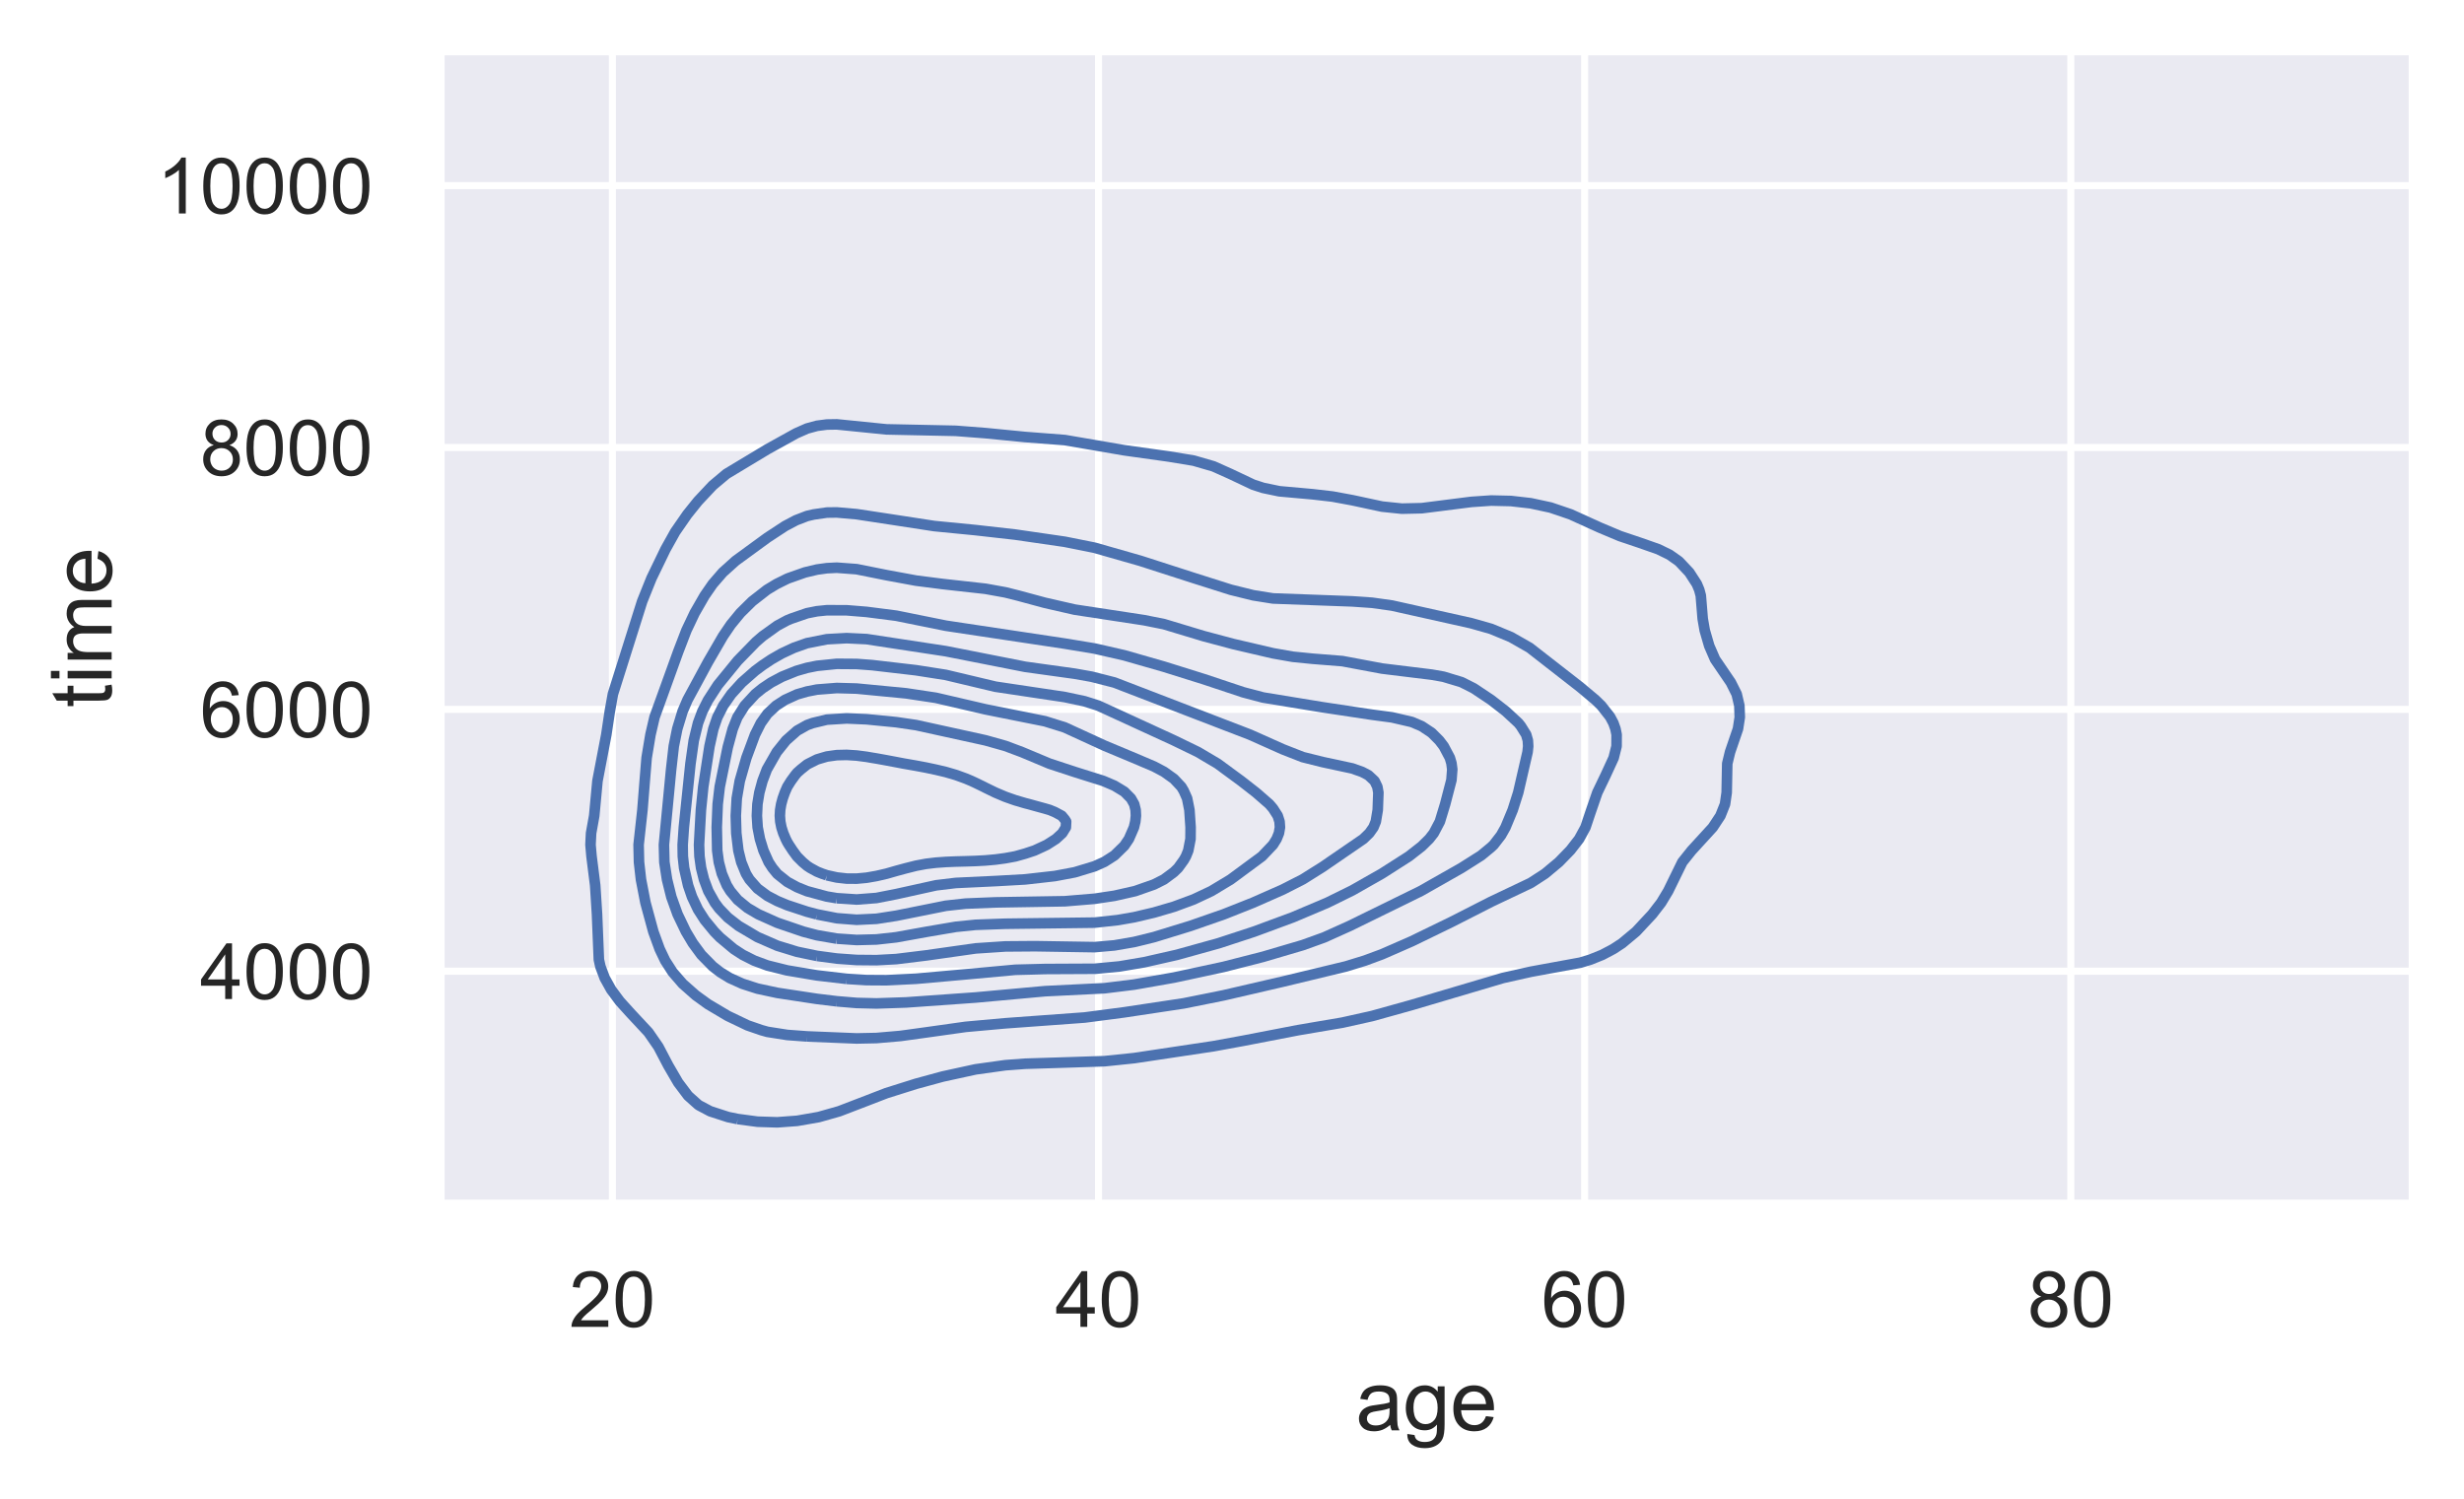 <?xml version="1.0" encoding="utf-8" standalone="no"?>
<!DOCTYPE svg PUBLIC "-//W3C//DTD SVG 1.1//EN"
  "http://www.w3.org/Graphics/SVG/1.1/DTD/svg11.dtd">
<!-- Created with matplotlib (https://matplotlib.org/) -->
<svg height="212.014pt" version="1.1" viewBox="0 0 348.46 212.014" width="348.46pt" xmlns="http://www.w3.org/2000/svg" xmlns:xlink="http://www.w3.org/1999/xlink">
 <defs>
  <style type="text/css">*{stroke-linecap:butt;stroke-linejoin:round;}</style>
 </defs>
 <g id="figure_1">
  <g id="patch_1">
   <path d="M 0 212.014 
L 348.46 212.014 
L 348.46 0 
L 0 0 
z
" style="fill:#ffffff;"/>
  </g>
  <g id="axes_1">
   <g id="patch_2">
    <path d="M 62.26 170.28 
L 341.26 170.28 
L 341.26 7.2 
L 62.26 7.2 
z
" style="fill:#eaeaf2;"/>
   </g>
   <g id="matplotlib.axis_1">
    <g id="xtick_1">
     <g id="line2d_1">
      <path clip-path="url(#pbc7a6a0c8c)" d="M 86.605 170.28 
L 86.605 7.2 
" style="fill:none;stroke:#ffffff;stroke-linecap:round;"/>
     </g>
     <g id="text_1">
      <!-- 20 -->
      <g style="fill:#262626;" transform="translate(80.488 187.654)scale(0.11 -0.11)">
       <defs>
        <path d="M 50.344 8.453 
L 50.344 0 
L 3.031 0 
Q 2.938 3.172 4.047 6.109 
Q 5.859 10.938 9.828 15.625 
Q 13.812 20.312 21.344 26.469 
Q 33.016 36.031 37.109 41.625 
Q 41.219 47.219 41.219 52.203 
Q 41.219 57.422 37.469 61 
Q 33.734 64.594 27.734 64.594 
Q 21.391 64.594 17.578 60.781 
Q 13.766 56.984 13.719 50.25 
L 4.688 51.172 
Q 5.609 61.281 11.656 66.578 
Q 17.719 71.875 27.938 71.875 
Q 38.234 71.875 44.234 66.156 
Q 50.25 60.453 50.25 52 
Q 50.25 47.703 48.484 43.547 
Q 46.734 39.406 42.656 34.812 
Q 38.578 30.219 29.109 22.219 
Q 21.188 15.578 18.938 13.203 
Q 16.703 10.844 15.234 8.453 
z
" id="ArialMT-50"/>
        <path d="M 4.156 35.297 
Q 4.156 48 6.766 55.734 
Q 9.375 63.484 14.516 67.672 
Q 19.672 71.875 27.484 71.875 
Q 33.25 71.875 37.594 69.547 
Q 41.938 67.234 44.766 62.859 
Q 47.609 58.5 49.219 52.219 
Q 50.828 45.953 50.828 35.297 
Q 50.828 22.703 48.234 14.969 
Q 45.656 7.234 40.5 3 
Q 35.359 -1.219 27.484 -1.219 
Q 17.141 -1.219 11.234 6.203 
Q 4.156 15.141 4.156 35.297 
z
M 13.188 35.297 
Q 13.188 17.672 17.312 11.828 
Q 21.438 6 27.484 6 
Q 33.547 6 37.672 11.859 
Q 41.797 17.719 41.797 35.297 
Q 41.797 52.984 37.672 58.781 
Q 33.547 64.594 27.391 64.594 
Q 21.344 64.594 17.719 59.469 
Q 13.188 52.938 13.188 35.297 
z
" id="ArialMT-48"/>
       </defs>
       <use xlink:href="#ArialMT-50"/>
       <use x="55.615" xlink:href="#ArialMT-48"/>
      </g>
     </g>
    </g>
    <g id="xtick_2">
     <g id="line2d_2">
      <path clip-path="url(#pbc7a6a0c8c)" d="M 155.354 170.28 
L 155.354 7.2 
" style="fill:none;stroke:#ffffff;stroke-linecap:round;"/>
     </g>
     <g id="text_2">
      <!-- 40 -->
      <g style="fill:#262626;" transform="translate(149.237 187.654)scale(0.11 -0.11)">
       <defs>
        <path d="M 32.328 0 
L 32.328 17.141 
L 1.266 17.141 
L 1.266 25.203 
L 33.938 71.578 
L 41.109 71.578 
L 41.109 25.203 
L 50.781 25.203 
L 50.781 17.141 
L 41.109 17.141 
L 41.109 0 
z
M 32.328 25.203 
L 32.328 57.469 
L 9.906 25.203 
z
" id="ArialMT-52"/>
       </defs>
       <use xlink:href="#ArialMT-52"/>
       <use x="55.615" xlink:href="#ArialMT-48"/>
      </g>
     </g>
    </g>
    <g id="xtick_3">
     <g id="line2d_3">
      <path clip-path="url(#pbc7a6a0c8c)" d="M 224.103 170.28 
L 224.103 7.2 
" style="fill:none;stroke:#ffffff;stroke-linecap:round;"/>
     </g>
     <g id="text_3">
      <!-- 60 -->
      <g style="fill:#262626;" transform="translate(217.986 187.654)scale(0.11 -0.11)">
       <defs>
        <path d="M 49.75 54.047 
L 41.016 53.375 
Q 39.844 58.547 37.703 60.891 
Q 34.125 64.656 28.906 64.656 
Q 24.703 64.656 21.531 62.312 
Q 17.391 59.281 14.984 53.469 
Q 12.594 47.656 12.5 36.922 
Q 15.672 41.75 20.266 44.094 
Q 24.859 46.438 29.891 46.438 
Q 38.672 46.438 44.844 39.969 
Q 51.031 33.5 51.031 23.25 
Q 51.031 16.5 48.125 10.719 
Q 45.219 4.938 40.141 1.859 
Q 35.062 -1.219 28.609 -1.219 
Q 17.625 -1.219 10.688 6.859 
Q 3.766 14.938 3.766 33.5 
Q 3.766 54.25 11.422 63.672 
Q 18.109 71.875 29.438 71.875 
Q 37.891 71.875 43.281 67.141 
Q 48.688 62.406 49.75 54.047 
z
M 13.875 23.188 
Q 13.875 18.656 15.797 14.5 
Q 17.719 10.359 21.188 8.172 
Q 24.656 6 28.469 6 
Q 34.031 6 38.031 10.484 
Q 42.047 14.984 42.047 22.703 
Q 42.047 30.125 38.078 34.391 
Q 34.125 38.672 28.125 38.672 
Q 22.172 38.672 18.016 34.391 
Q 13.875 30.125 13.875 23.188 
z
" id="ArialMT-54"/>
       </defs>
       <use xlink:href="#ArialMT-54"/>
       <use x="55.615" xlink:href="#ArialMT-48"/>
      </g>
     </g>
    </g>
    <g id="xtick_4">
     <g id="line2d_4">
      <path clip-path="url(#pbc7a6a0c8c)" d="M 292.852 170.28 
L 292.852 7.2 
" style="fill:none;stroke:#ffffff;stroke-linecap:round;"/>
     </g>
     <g id="text_4">
      <!-- 80 -->
      <g style="fill:#262626;" transform="translate(286.735 187.654)scale(0.11 -0.11)">
       <defs>
        <path d="M 17.672 38.812 
Q 12.203 40.828 9.562 44.531 
Q 6.938 48.25 6.938 53.422 
Q 6.938 61.234 12.547 66.547 
Q 18.172 71.875 27.484 71.875 
Q 36.859 71.875 42.578 66.422 
Q 48.297 60.984 48.297 53.172 
Q 48.297 48.188 45.672 44.5 
Q 43.062 40.828 37.75 38.812 
Q 44.344 36.672 47.781 31.875 
Q 51.219 27.094 51.219 20.453 
Q 51.219 11.281 44.719 5.031 
Q 38.234 -1.219 27.641 -1.219 
Q 17.047 -1.219 10.547 5.047 
Q 4.047 11.328 4.047 20.703 
Q 4.047 27.688 7.594 32.391 
Q 11.141 37.109 17.672 38.812 
z
M 15.922 53.719 
Q 15.922 48.641 19.188 45.406 
Q 22.469 42.188 27.688 42.188 
Q 32.766 42.188 36.016 45.375 
Q 39.266 48.578 39.266 53.219 
Q 39.266 58.062 35.906 61.359 
Q 32.562 64.656 27.594 64.656 
Q 22.562 64.656 19.234 61.422 
Q 15.922 58.203 15.922 53.719 
z
M 13.094 20.656 
Q 13.094 16.891 14.875 13.375 
Q 16.656 9.859 20.172 7.922 
Q 23.688 6 27.734 6 
Q 34.031 6 38.125 10.047 
Q 42.234 14.109 42.234 20.359 
Q 42.234 26.703 38.016 30.859 
Q 33.797 35.016 27.438 35.016 
Q 21.234 35.016 17.156 30.906 
Q 13.094 26.812 13.094 20.656 
z
" id="ArialMT-56"/>
       </defs>
       <use xlink:href="#ArialMT-56"/>
       <use x="55.615" xlink:href="#ArialMT-48"/>
      </g>
     </g>
    </g>
    <g id="text_5">
     <!-- age -->
     <g style="fill:#262626;" transform="translate(191.75 202.289)scale(0.12 -0.12)">
      <defs>
       <path d="M 40.438 6.391 
Q 35.547 2.25 31.031 0.531 
Q 26.516 -1.172 21.344 -1.172 
Q 12.797 -1.172 8.203 3 
Q 3.609 7.172 3.609 13.672 
Q 3.609 17.484 5.344 20.625 
Q 7.078 23.781 9.891 25.688 
Q 12.703 27.594 16.219 28.562 
Q 18.797 29.25 24.031 29.891 
Q 34.672 31.156 39.703 32.906 
Q 39.75 34.719 39.75 35.203 
Q 39.75 40.578 37.25 42.781 
Q 33.891 45.75 27.25 45.75 
Q 21.047 45.75 18.094 43.578 
Q 15.141 41.406 13.719 35.891 
L 5.125 37.062 
Q 6.297 42.578 8.984 45.969 
Q 11.672 49.359 16.75 51.188 
Q 21.828 53.031 28.516 53.031 
Q 35.156 53.031 39.297 51.469 
Q 43.453 49.906 45.406 47.531 
Q 47.359 45.172 48.141 41.547 
Q 48.578 39.312 48.578 33.453 
L 48.578 21.734 
Q 48.578 9.469 49.141 6.219 
Q 49.703 2.984 51.375 0 
L 42.188 0 
Q 40.828 2.734 40.438 6.391 
z
M 39.703 26.031 
Q 34.906 24.078 25.344 22.703 
Q 19.922 21.922 17.672 20.938 
Q 15.438 19.969 14.203 18.094 
Q 12.984 16.219 12.984 13.922 
Q 12.984 10.406 15.641 8.062 
Q 18.312 5.719 23.438 5.719 
Q 28.516 5.719 32.469 7.938 
Q 36.422 10.156 38.281 14.016 
Q 39.703 17 39.703 22.797 
z
" id="ArialMT-97"/>
       <path d="M 4.984 -4.297 
L 13.531 -5.562 
Q 14.062 -9.516 16.5 -11.328 
Q 19.781 -13.766 25.438 -13.766 
Q 31.547 -13.766 34.859 -11.328 
Q 38.188 -8.891 39.359 -4.5 
Q 40.047 -1.812 39.984 6.781 
Q 34.234 0 25.641 0 
Q 14.938 0 9.078 7.719 
Q 3.219 15.438 3.219 26.219 
Q 3.219 33.641 5.906 39.906 
Q 8.594 46.188 13.688 49.609 
Q 18.797 53.031 25.688 53.031 
Q 34.859 53.031 40.828 45.609 
L 40.828 51.859 
L 48.922 51.859 
L 48.922 7.031 
Q 48.922 -5.078 46.453 -10.125 
Q 44 -15.188 38.641 -18.109 
Q 33.297 -21.047 25.484 -21.047 
Q 16.219 -21.047 10.5 -16.875 
Q 4.781 -12.703 4.984 -4.297 
z
M 12.25 26.859 
Q 12.25 16.656 16.297 11.969 
Q 20.359 7.281 26.469 7.281 
Q 32.516 7.281 36.609 11.938 
Q 40.719 16.609 40.719 26.562 
Q 40.719 36.078 36.5 40.906 
Q 32.281 45.75 26.312 45.75 
Q 20.453 45.75 16.344 40.984 
Q 12.25 36.234 12.25 26.859 
z
" id="ArialMT-103"/>
       <path d="M 42.094 16.703 
L 51.172 15.578 
Q 49.031 7.625 43.219 3.219 
Q 37.406 -1.172 28.375 -1.172 
Q 17 -1.172 10.328 5.828 
Q 3.656 12.844 3.656 25.484 
Q 3.656 38.578 10.391 45.797 
Q 17.141 53.031 27.875 53.031 
Q 38.281 53.031 44.875 45.953 
Q 51.469 38.875 51.469 26.031 
Q 51.469 25.25 51.422 23.688 
L 12.75 23.688 
Q 13.234 15.141 17.578 10.594 
Q 21.922 6.062 28.422 6.062 
Q 33.25 6.062 36.672 8.594 
Q 40.094 11.141 42.094 16.703 
z
M 13.234 30.906 
L 42.188 30.906 
Q 41.609 37.453 38.875 40.719 
Q 34.672 45.797 27.984 45.797 
Q 21.922 45.797 17.797 41.75 
Q 13.672 37.703 13.234 30.906 
z
" id="ArialMT-101"/>
      </defs>
      <use xlink:href="#ArialMT-97"/>
      <use x="55.615" xlink:href="#ArialMT-103"/>
      <use x="111.23" xlink:href="#ArialMT-101"/>
     </g>
    </g>
   </g>
   <g id="matplotlib.axis_2">
    <g id="ytick_1">
     <g id="line2d_5">
      <path clip-path="url(#pbc7a6a0c8c)" d="M 62.26 137.356 
L 341.26 137.356 
" style="fill:none;stroke:#ffffff;stroke-linecap:round;"/>
     </g>
     <g id="text_6">
      <!-- 4000 -->
      <g style="fill:#262626;" transform="translate(28.291 141.293)scale(0.11 -0.11)">
       <use xlink:href="#ArialMT-52"/>
       <use x="55.615" xlink:href="#ArialMT-48"/>
       <use x="111.23" xlink:href="#ArialMT-48"/>
       <use x="166.846" xlink:href="#ArialMT-48"/>
      </g>
     </g>
    </g>
    <g id="ytick_2">
     <g id="line2d_6">
      <path clip-path="url(#pbc7a6a0c8c)" d="M 62.26 100.322 
L 341.26 100.322 
" style="fill:none;stroke:#ffffff;stroke-linecap:round;"/>
     </g>
     <g id="text_7">
      <!-- 6000 -->
      <g style="fill:#262626;" transform="translate(28.291 104.259)scale(0.11 -0.11)">
       <use xlink:href="#ArialMT-54"/>
       <use x="55.615" xlink:href="#ArialMT-48"/>
       <use x="111.23" xlink:href="#ArialMT-48"/>
       <use x="166.846" xlink:href="#ArialMT-48"/>
      </g>
     </g>
    </g>
    <g id="ytick_3">
     <g id="line2d_7">
      <path clip-path="url(#pbc7a6a0c8c)" d="M 62.26 63.289 
L 341.26 63.289 
" style="fill:none;stroke:#ffffff;stroke-linecap:round;"/>
     </g>
     <g id="text_8">
      <!-- 8000 -->
      <g style="fill:#262626;" transform="translate(28.291 67.225)scale(0.11 -0.11)">
       <use xlink:href="#ArialMT-56"/>
       <use x="55.615" xlink:href="#ArialMT-48"/>
       <use x="111.23" xlink:href="#ArialMT-48"/>
       <use x="166.846" xlink:href="#ArialMT-48"/>
      </g>
     </g>
    </g>
    <g id="ytick_4">
     <g id="line2d_8">
      <path clip-path="url(#pbc7a6a0c8c)" d="M 62.26 26.255 
L 341.26 26.255 
" style="fill:none;stroke:#ffffff;stroke-linecap:round;"/>
     </g>
     <g id="text_9">
      <!-- 10000 -->
      <g style="fill:#262626;" transform="translate(22.174 30.192)scale(0.11 -0.11)">
       <defs>
        <path d="M 37.25 0 
L 28.469 0 
L 28.469 56 
Q 25.297 52.984 20.141 49.953 
Q 14.984 46.922 10.891 45.406 
L 10.891 53.906 
Q 18.266 57.375 23.781 62.297 
Q 29.297 67.234 31.594 71.875 
L 37.25 71.875 
z
" id="ArialMT-49"/>
       </defs>
       <use xlink:href="#ArialMT-49"/>
       <use x="55.615" xlink:href="#ArialMT-48"/>
       <use x="111.23" xlink:href="#ArialMT-48"/>
       <use x="166.846" xlink:href="#ArialMT-48"/>
       <use x="222.461" xlink:href="#ArialMT-48"/>
      </g>
     </g>
    </g>
    <g id="text_10">
     <!-- time -->
     <g style="fill:#262626;" transform="translate(15.789 100.074)rotate(-90)scale(0.12 -0.12)">
      <defs>
       <path d="M 25.781 7.859 
L 27.047 0.094 
Q 23.344 -0.688 20.406 -0.688 
Q 15.625 -0.688 12.984 0.828 
Q 10.359 2.344 9.281 4.812 
Q 8.203 7.281 8.203 15.188 
L 8.203 45.016 
L 1.766 45.016 
L 1.766 51.859 
L 8.203 51.859 
L 8.203 64.703 
L 16.938 69.969 
L 16.938 51.859 
L 25.781 51.859 
L 25.781 45.016 
L 16.938 45.016 
L 16.938 14.703 
Q 16.938 10.938 17.406 9.859 
Q 17.875 8.797 18.922 8.156 
Q 19.969 7.516 21.922 7.516 
Q 23.391 7.516 25.781 7.859 
z
" id="ArialMT-116"/>
       <path d="M 6.641 61.469 
L 6.641 71.578 
L 15.438 71.578 
L 15.438 61.469 
z
M 6.641 0 
L 6.641 51.859 
L 15.438 51.859 
L 15.438 0 
z
" id="ArialMT-105"/>
       <path d="M 6.594 0 
L 6.594 51.859 
L 14.453 51.859 
L 14.453 44.578 
Q 16.891 48.391 20.938 50.703 
Q 25 53.031 30.172 53.031 
Q 35.938 53.031 39.625 50.641 
Q 43.312 48.25 44.828 43.953 
Q 50.984 53.031 60.844 53.031 
Q 68.562 53.031 72.703 48.75 
Q 76.859 44.484 76.859 35.594 
L 76.859 0 
L 68.109 0 
L 68.109 32.672 
Q 68.109 37.938 67.25 40.25 
Q 66.406 42.578 64.156 43.984 
Q 61.922 45.406 58.891 45.406 
Q 53.422 45.406 49.797 41.766 
Q 46.188 38.141 46.188 30.125 
L 46.188 0 
L 37.406 0 
L 37.406 33.688 
Q 37.406 39.547 35.25 42.469 
Q 33.109 45.406 28.219 45.406 
Q 24.516 45.406 21.359 43.453 
Q 18.219 41.5 16.797 37.734 
Q 15.375 33.984 15.375 26.906 
L 15.375 0 
z
" id="ArialMT-109"/>
      </defs>
      <use xlink:href="#ArialMT-116"/>
      <use x="27.783" xlink:href="#ArialMT-105"/>
      <use x="50" xlink:href="#ArialMT-109"/>
      <use x="133.301" xlink:href="#ArialMT-101"/>
     </g>
    </g>
   </g>
   <g id="LineCollection_1">
    <path clip-path="url(#pbc7a6a0c8c)" d="M 104.32 158.264 
L 107.124 158.641 
L 109.928 158.728 
L 112.732 158.52 
L 115.781 157.988 
L 118.678 157.168 
L 122.546 155.685 
L 125.35 154.602 
L 129.556 153.277 
L 133.326 152.251 
L 137.968 151.238 
L 142.174 150.652 
L 144.978 150.443 
L 150.586 150.268 
L 156.194 150.084 
L 160.4 149.648 
L 171.616 147.964 
L 175.822 147.194 
L 183.582 145.695 
L 189.842 144.63 
L 194.048 143.693 
L 199.657 142.132 
L 212.53 138.32 
L 216.481 137.435 
L 223.491 136.151 
L 224.893 135.727 
L 226.596 135.042 
L 228.149 134.222 
L 229.399 133.403 
L 231.365 131.764 
L 233.658 129.305 
L 234.923 127.666 
L 235.911 126.027 
L 237.916 121.93 
L 239.224 120.291 
L 242.222 117.013 
L 243.301 115.374 
L 243.953 113.735 
L 244.189 112.096 
L 244.269 107.998 
L 244.665 106.359 
L 245.787 103.081 
L 246.04 101.442 
L 245.984 99.803 
L 245.601 98.164 
L 244.779 96.525 
L 242.546 93.247 
L 241.717 91.338 
L 241.083 89.15 
L 240.797 87.511 
L 240.527 84.233 
L 240.308 83.413 
L 239.965 82.594 
L 238.905 80.955 
L 237.511 79.474 
L 237.329 79.316 
L 236.109 78.456 
L 234.516 77.677 
L 231.903 76.761 
L 229.099 75.817 
L 226.295 74.64 
L 222.089 72.734 
L 219.285 71.782 
L 216.481 71.178 
L 213.677 70.858 
L 210.873 70.793 
L 208.069 70.985 
L 201.059 71.874 
L 198.255 71.939 
L 195.45 71.648 
L 191.244 70.745 
L 188.44 70.227 
L 185.636 69.904 
L 180.923 69.482 
L 178.626 69.003 
L 177.224 68.548 
L 173.998 67.023 
L 171.616 65.957 
L 168.812 65.144 
L 165.298 64.565 
L 158.998 63.682 
L 150.586 62.239 
L 144.978 61.806 
L 139.37 61.257 
L 135.164 60.933 
L 125.35 60.725 
L 118.34 60.019 
L 116.938 60.041 
L 115.536 60.223 
L 114.134 60.606 
L 112.59 61.287 
L 108.526 63.538 
L 102.734 67.023 
L 100.784 68.662 
L 98.712 70.868 
L 97.192 72.76 
L 95.49 75.218 
L 94.117 77.677 
L 92.135 81.774 
L 90.815 85.052 
L 86.677 98.164 
L 86.236 100.623 
L 85.746 103.901 
L 84.493 110.457 
L 84.034 115.374 
L 83.592 117.832 
L 83.51 119.471 
L 83.654 121.11 
L 84.171 125.208 
L 84.43 129.305 
L 84.692 135.718 
L 84.905 136.681 
L 85.518 138.32 
L 86.43 139.959 
L 87.643 141.598 
L 89.125 143.237 
L 91.702 146.003 
L 93.104 148.031 
L 94.506 150.701 
L 95.908 153.111 
L 97.31 154.971 
L 98.712 156.226 
L 98.895 156.349 
L 100.443 157.168 
L 102.971 157.988 
L 104.32 158.264 
L 104.32 158.264 
" style="fill:none;stroke:#4c72b0;stroke-width:1.5;"/>
   </g>
   <g id="LineCollection_2">
    <path clip-path="url(#pbc7a6a0c8c)" d="M 114.134 146.581 
L 121.144 146.867 
L 123.948 146.809 
L 127.348 146.515 
L 130.958 146.017 
L 136.566 145.229 
L 142.174 144.723 
L 153.39 143.906 
L 158.998 143.171 
L 167.41 141.903 
L 173.018 140.775 
L 181.43 138.828 
L 190.347 136.681 
L 193.018 135.861 
L 195.45 134.961 
L 199.657 133.12 
L 205.265 130.394 
L 210.873 127.536 
L 216.481 124.871 
L 218.489 123.569 
L 220.452 121.93 
L 222.089 120.245 
L 223.326 118.652 
L 224.218 117.013 
L 224.893 114.996 
L 225.892 112.096 
L 227.073 109.637 
L 228.205 107.179 
L 228.613 105.54 
L 228.624 103.901 
L 228.459 103.081 
L 228.168 102.262 
L 227.697 101.375 
L 226.461 99.803 
L 225.621 98.984 
L 223.491 97.198 
L 216.318 91.608 
L 213.677 90.103 
L 210.873 88.941 
L 208.069 88.144 
L 196.852 85.64 
L 194.048 85.247 
L 191.244 85.052 
L 180.028 84.639 
L 177.224 84.191 
L 174.07 83.413 
L 168.812 81.747 
L 161.269 79.316 
L 154.792 77.466 
L 150.586 76.623 
L 143.576 75.605 
L 137.968 74.971 
L 132.121 74.399 
L 126.752 73.574 
L 121.144 72.719 
L 118.34 72.473 
L 116.938 72.491 
L 115.072 72.76 
L 114.134 72.978 
L 112.574 73.579 
L 111.022 74.399 
L 108.523 76.038 
L 104.032 79.316 
L 102.211 80.955 
L 100.792 82.594 
L 99.656 84.233 
L 98.242 86.691 
L 97.074 89.15 
L 95.908 92.18 
L 92.563 101.442 
L 91.991 103.901 
L 91.447 107.179 
L 91.179 110.457 
L 90.853 114.554 
L 90.312 119.471 
L 90.369 121.93 
L 90.647 124.388 
L 91.28 127.666 
L 92.395 131.764 
L 93.29 134.222 
L 94.072 135.861 
L 95.129 137.5 
L 96.548 139.139 
L 98.404 140.778 
L 100.114 142.015 
L 102.918 143.679 
L 105.722 145.021 
L 107.678 145.695 
L 108.526 145.934 
L 111.33 146.374 
L 114.134 146.581 
L 114.134 146.581 
" style="fill:none;stroke:#4c72b0;stroke-width:1.5;"/>
   </g>
   <g id="LineCollection_3">
    <path clip-path="url(#pbc7a6a0c8c)" d="M 118.34 141.612 
L 121.144 141.846 
L 123.948 141.916 
L 128.154 141.772 
L 137.968 141.077 
L 147.782 140.183 
L 156.194 139.766 
L 160.4 139.246 
L 166.008 138.26 
L 173.018 136.754 
L 178.626 135.32 
L 184.234 133.668 
L 187.247 132.583 
L 190.889 130.944 
L 200.915 126.027 
L 206.687 122.749 
L 209.471 120.984 
L 210.873 119.826 
L 211.245 119.471 
L 212.275 118.138 
L 212.907 117.013 
L 213.928 114.554 
L 214.708 112.096 
L 216.032 106.359 
L 216.12 105.54 
L 216.07 104.72 
L 215.836 103.901 
L 215.079 102.686 
L 214.74 102.262 
L 212.978 100.623 
L 210.87 98.984 
L 208.411 97.345 
L 206.788 96.525 
L 206.667 96.472 
L 204.136 95.706 
L 202.461 95.411 
L 195.45 94.552 
L 189.842 93.501 
L 185.636 93.166 
L 182.832 92.887 
L 180.028 92.394 
L 174.42 91.087 
L 170.214 89.965 
L 164.606 88.274 
L 161.802 87.714 
L 151.988 86.217 
L 147.782 85.257 
L 143.991 84.233 
L 142.174 83.778 
L 139.37 83.271 
L 133.279 82.594 
L 129.556 82.118 
L 125.35 81.341 
L 121.144 80.498 
L 118.34 80.289 
L 116.938 80.359 
L 115.536 80.552 
L 113.843 80.955 
L 111.518 81.774 
L 111.33 81.849 
L 109.823 82.594 
L 108.468 83.413 
L 106.365 85.052 
L 104.706 86.691 
L 103.361 88.33 
L 102.247 89.969 
L 100.114 93.644 
L 97.227 98.984 
L 96.527 100.623 
L 95.779 103.081 
L 95.285 105.54 
L 94.913 108.818 
L 94.205 116.193 
L 93.892 119.471 
L 93.954 121.93 
L 94.331 124.388 
L 94.941 126.847 
L 95.824 129.305 
L 97.006 131.764 
L 97.984 133.403 
L 99.189 135.042 
L 100.801 136.681 
L 101.858 137.5 
L 103.195 138.32 
L 105.009 139.139 
L 107.124 139.82 
L 109.928 140.422 
L 115.536 141.274 
L 118.34 141.612 
L 118.34 141.612 
" style="fill:none;stroke:#4c72b0;stroke-width:1.5;"/>
   </g>
   <g id="LineCollection_4">
    <path clip-path="url(#pbc7a6a0c8c)" d="M 119.742 138.441 
L 122.546 138.617 
L 125.35 138.635 
L 129.556 138.425 
L 136.566 137.801 
L 143.576 137.158 
L 147.782 137.051 
L 154.792 137.017 
L 158.33 136.681 
L 161.802 136.094 
L 166.442 135.042 
L 172.342 133.403 
L 177.344 131.764 
L 182.832 129.735 
L 187.722 127.666 
L 191.244 125.931 
L 195.45 123.539 
L 199.248 121.11 
L 201.059 119.696 
L 202.12 118.652 
L 202.761 117.832 
L 203.626 116.193 
L 204.374 113.735 
L 205.265 110.313 
L 205.38 108.818 
L 205.265 107.941 
L 205.041 107.179 
L 204.172 105.54 
L 203.545 104.72 
L 202.461 103.636 
L 201.059 102.705 
L 199.657 102.109 
L 196.852 101.457 
L 194.048 101.083 
L 187.038 100.028 
L 178.626 98.65 
L 175.822 97.912 
L 170.214 96.044 
L 164.606 94.289 
L 158.998 92.682 
L 154.792 91.722 
L 150.586 91.026 
L 133.762 88.496 
L 126.752 87.08 
L 122.546 86.54 
L 119.742 86.313 
L 116.938 86.305 
L 115.536 86.448 
L 114.134 86.726 
L 111.858 87.511 
L 111.33 87.73 
L 109.928 88.484 
L 107.857 89.969 
L 106.908 90.789 
L 104.32 93.446 
L 101.516 96.882 
L 100.114 99.044 
L 99.32 100.623 
L 98.712 102.262 
L 98.112 104.72 
L 97.646 107.998 
L 96.71 117.013 
L 96.542 119.471 
L 96.566 121.11 
L 96.746 122.749 
L 97.31 125.225 
L 97.866 126.847 
L 98.712 128.632 
L 99.671 130.125 
L 101.018 131.764 
L 101.817 132.583 
L 103.775 134.222 
L 105.038 135.042 
L 106.664 135.861 
L 108.526 136.55 
L 111.33 137.248 
L 115.536 137.95 
L 119.742 138.441 
L 119.742 138.441 
" style="fill:none;stroke:#4c72b0;stroke-width:1.5;"/>
   </g>
   <g id="LineCollection_5">
    <path clip-path="url(#pbc7a6a0c8c)" d="M 115.536 135.194 
L 118.34 135.57 
L 121.144 135.77 
L 123.948 135.796 
L 126.752 135.643 
L 130.958 135.127 
L 137.968 134.132 
L 142.174 133.853 
L 146.38 133.82 
L 154.792 133.953 
L 157.596 133.706 
L 160.4 133.222 
L 163.204 132.533 
L 168.373 130.944 
L 173.076 129.305 
L 177.224 127.66 
L 181.43 125.802 
L 184.234 124.372 
L 187.038 122.611 
L 192.806 118.652 
L 193.652 117.832 
L 194.234 117.013 
L 194.567 116.193 
L 194.841 114.554 
L 194.931 112.096 
L 194.787 111.276 
L 194.394 110.457 
L 193.515 109.637 
L 192.646 109.18 
L 191.244 108.681 
L 187.038 107.777 
L 184.234 107.077 
L 181.43 105.978 
L 176.772 103.901 
L 157.591 96.525 
L 154.381 95.706 
L 151.988 95.28 
L 144.978 94.306 
L 133.762 92.097 
L 122.546 90.388 
L 119.742 90.253 
L 116.938 90.406 
L 114.134 90.96 
L 112.292 91.608 
L 110.532 92.428 
L 109.104 93.247 
L 107.872 94.067 
L 106.773 94.886 
L 104.911 96.525 
L 103.421 98.164 
L 102.28 99.803 
L 101.448 101.442 
L 100.885 103.081 
L 100.339 105.54 
L 99.454 111.276 
L 99.125 114.554 
L 98.859 119.471 
L 98.92 121.11 
L 99.148 122.749 
L 99.558 124.388 
L 100.169 126.027 
L 101.088 127.666 
L 101.697 128.486 
L 102.918 129.757 
L 104.442 130.944 
L 107.124 132.531 
L 109.928 133.751 
L 112.732 134.612 
L 115.536 135.194 
L 115.536 135.194 
" style="fill:none;stroke:#4c72b0;stroke-width:1.5;"/>
   </g>
   <g id="LineCollection_6">
    <path clip-path="url(#pbc7a6a0c8c)" d="M 118.34 132.749 
L 121.144 132.941 
L 123.948 132.868 
L 126.752 132.557 
L 131.148 131.764 
L 135.164 131.081 
L 137.968 130.797 
L 142.174 130.645 
L 154.792 130.487 
L 158.097 130.125 
L 160.4 129.723 
L 163.204 129.062 
L 166.008 128.239 
L 168.812 127.204 
L 171.312 126.027 
L 174.032 124.388 
L 178.472 121.11 
L 180.028 119.471 
L 180.539 118.652 
L 180.869 117.832 
L 181.01 117.013 
L 180.954 116.193 
L 180.692 115.374 
L 180.028 114.338 
L 179.512 113.735 
L 177.629 112.096 
L 175.529 110.457 
L 172.185 107.998 
L 169.414 106.359 
L 166.008 104.706 
L 155.335 99.803 
L 153.39 99.184 
L 150.586 98.587 
L 140.772 97.119 
L 133.762 95.452 
L 129.556 94.792 
L 123.33 94.067 
L 121.144 93.904 
L 118.34 93.884 
L 115.536 94.168 
L 114.134 94.45 
L 112.626 94.886 
L 110.594 95.706 
L 109.056 96.525 
L 107.832 97.345 
L 106.82 98.164 
L 105.311 99.803 
L 104.281 101.442 
L 103.625 103.081 
L 102.918 105.681 
L 101.784 111.276 
L 101.497 113.735 
L 101.365 117.013 
L 101.43 120.291 
L 101.653 121.93 
L 102.087 123.569 
L 102.781 125.208 
L 103.287 126.027 
L 104.32 127.267 
L 105.722 128.413 
L 107.239 129.305 
L 109.928 130.508 
L 113.609 131.764 
L 115.536 132.269 
L 118.34 132.749 
L 118.34 132.749 
" style="fill:none;stroke:#4c72b0;stroke-width:1.5;"/>
   </g>
   <g id="LineCollection_7">
    <path clip-path="url(#pbc7a6a0c8c)" d="M 115.536 129.317 
L 118.34 129.866 
L 121.144 130.083 
L 123.948 129.946 
L 126.752 129.511 
L 133.762 128.103 
L 136.566 127.795 
L 140.772 127.624 
L 150.586 127.463 
L 154.792 127.114 
L 157.596 126.694 
L 160.539 126.027 
L 163.204 125.091 
L 164.606 124.385 
L 166.008 123.344 
L 166.616 122.749 
L 167.41 121.649 
L 167.717 121.11 
L 168.047 120.291 
L 168.362 118.652 
L 168.376 117.013 
L 168.209 114.554 
L 167.883 112.915 
L 167.41 111.849 
L 167.069 111.276 
L 166.008 110.148 
L 164.606 109.148 
L 163.204 108.405 
L 160.317 107.179 
L 156.194 105.456 
L 150.586 102.883 
L 147.782 102.006 
L 143.576 101.164 
L 139.37 100.322 
L 132.36 98.693 
L 128.154 98.059 
L 121.144 97.385 
L 118.34 97.307 
L 115.536 97.526 
L 114.134 97.798 
L 112.732 98.204 
L 111.017 98.984 
L 109.754 99.803 
L 108.526 100.956 
L 107.597 102.262 
L 106.773 103.901 
L 105.555 107.179 
L 104.614 110.457 
L 104.191 112.915 
L 104.056 115.374 
L 104.128 117.832 
L 104.421 120.291 
L 104.829 121.93 
L 105.496 123.569 
L 105.996 124.388 
L 107.124 125.664 
L 108.526 126.7 
L 109.928 127.436 
L 111.33 128.02 
L 114.134 128.944 
L 115.536 129.317 
L 115.536 129.317 
" style="fill:none;stroke:#4c72b0;stroke-width:1.5;"/>
   </g>
   <g id="LineCollection_8">
    <path clip-path="url(#pbc7a6a0c8c)" d="M 118.34 127.034 
L 121.144 127.218 
L 123.948 127.003 
L 126.752 126.451 
L 132.386 125.208 
L 135.164 124.874 
L 140.772 124.608 
L 144.978 124.372 
L 149.184 123.897 
L 151.988 123.369 
L 154.792 122.519 
L 156.194 121.887 
L 157.596 120.99 
L 158.998 119.621 
L 159.651 118.652 
L 160.363 117.013 
L 160.556 116.193 
L 160.642 115.374 
L 160.603 114.554 
L 160.4 113.735 
L 159.94 112.915 
L 158.998 111.966 
L 157.596 111.117 
L 156.052 110.457 
L 151.988 109.176 
L 148.404 107.998 
L 144.493 106.359 
L 142.174 105.493 
L 139.37 104.704 
L 129.556 102.549 
L 126.752 102.138 
L 122.546 101.727 
L 119.742 101.604 
L 116.938 101.777 
L 114.925 102.262 
L 114.134 102.548 
L 112.732 103.334 
L 111.168 104.72 
L 109.853 106.359 
L 108.448 108.818 
L 107.83 110.457 
L 107.383 112.096 
L 107.115 113.735 
L 107.04 115.374 
L 107.146 117.013 
L 107.465 118.652 
L 107.97 120.291 
L 108.701 121.93 
L 109.233 122.749 
L 109.928 123.598 
L 111.33 124.716 
L 112.732 125.477 
L 114.134 126.044 
L 116.938 126.799 
L 118.34 127.034 
L 118.34 127.034 
" style="fill:none;stroke:#4c72b0;stroke-width:1.5;"/>
   </g>
   <g id="LineCollection_9">
    <path clip-path="url(#pbc7a6a0c8c)" d="M 116.938 123.79 
L 118.34 124.101 
L 119.742 124.258 
L 121.144 124.266 
L 122.546 124.136 
L 123.948 123.892 
L 125.35 123.569 
L 125.353 123.569 
L 126.752 123.167 
L 128.154 122.787 
L 128.314 122.749 
L 129.556 122.435 
L 130.958 122.174 
L 132.36 122.005 
L 133.433 121.93 
L 133.762 121.905 
L 135.164 121.848 
L 136.566 121.811 
L 137.968 121.766 
L 139.37 121.69 
L 140.772 121.565 
L 142.174 121.376 
L 143.576 121.118 
L 143.611 121.11 
L 144.978 120.727 
L 146.294 120.291 
L 146.38 120.253 
L 147.782 119.604 
L 148.057 119.471 
L 149.184 118.749 
L 149.336 118.652 
L 150.229 117.832 
L 150.586 117.251 
L 150.735 117.013 
L 150.774 116.193 
L 150.586 115.895 
L 150.156 115.374 
L 149.184 114.856 
L 148.46 114.554 
L 147.782 114.355 
L 146.38 113.971 
L 145.535 113.735 
L 144.978 113.593 
L 143.576 113.181 
L 142.814 112.915 
L 142.174 112.688 
L 140.772 112.096 
L 139.37 111.414 
L 139.104 111.276 
L 137.968 110.724 
L 137.396 110.457 
L 136.566 110.108 
L 135.273 109.637 
L 135.164 109.601 
L 133.762 109.19 
L 132.36 108.857 
L 132.169 108.818 
L 130.958 108.561 
L 129.556 108.297 
L 128.154 108.052 
L 127.835 107.998 
L 126.752 107.791 
L 125.35 107.527 
L 123.948 107.273 
L 123.365 107.179 
L 122.546 107.037 
L 121.144 106.856 
L 119.742 106.766 
L 118.34 106.799 
L 116.938 106.996 
L 116.308 107.179 
L 115.536 107.411 
L 114.364 107.998 
L 114.134 108.122 
L 113.262 108.818 
L 112.732 109.292 
L 112.448 109.637 
L 111.851 110.457 
L 111.339 111.276 
L 111.33 111.293 
L 110.984 112.096 
L 110.693 112.915 
L 110.472 113.735 
L 110.334 114.554 
L 110.29 115.374 
L 110.348 116.193 
L 110.511 117.013 
L 110.772 117.832 
L 111.116 118.652 
L 111.33 119.086 
L 111.56 119.471 
L 112.099 120.291 
L 112.697 121.11 
L 112.732 121.153 
L 113.512 121.93 
L 114.134 122.453 
L 114.583 122.749 
L 115.536 123.27 
L 116.28 123.569 
L 116.938 123.79 
" style="fill:none;stroke:#4c72b0;stroke-width:1.5;"/>
   </g>
   <g id="LineCollection_10"/>
   <g id="patch_3">
    <path d="M 62.26 170.28 
L 62.26 7.2 
" style="fill:none;stroke:#ffffff;stroke-linecap:square;stroke-linejoin:miter;stroke-width:1.25;"/>
   </g>
   <g id="patch_4">
    <path d="M 341.26 170.28 
L 341.26 7.2 
" style="fill:none;stroke:#ffffff;stroke-linecap:square;stroke-linejoin:miter;stroke-width:1.25;"/>
   </g>
   <g id="patch_5">
    <path d="M 62.26 170.28 
L 341.26 170.28 
" style="fill:none;stroke:#ffffff;stroke-linecap:square;stroke-linejoin:miter;stroke-width:1.25;"/>
   </g>
   <g id="patch_6">
    <path d="M 62.26 7.2 
L 341.26 7.2 
" style="fill:none;stroke:#ffffff;stroke-linecap:square;stroke-linejoin:miter;stroke-width:1.25;"/>
   </g>
  </g>
 </g>
 <defs>
  <clipPath id="pbc7a6a0c8c">
   <rect height="163.08" width="279" x="62.26" y="7.2"/>
  </clipPath>
 </defs>
</svg>
